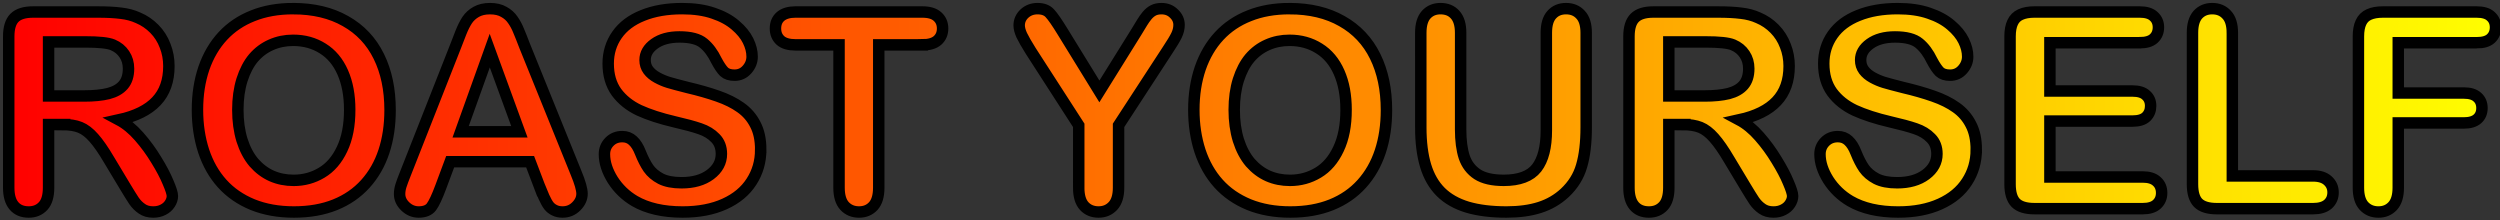<?xml version="1.0" encoding="UTF-8" standalone="no"?>
<!-- Created with Inkscape (http://www.inkscape.org/) -->

<svg
   width="875.016"
   height="77.062"
   viewBox="0 0 231.515 20.389"
   version="1.1"
   id="svg1"
   sodipodi:docname="title.svg"
   inkscape:version="1.3 (0e150ed6c4, 2023-07-21)"
   inkscape:export-filename="title.png"
   inkscape:export-xdpi="96"
   inkscape:export-ydpi="96"
   xmlns:inkscape="http://www.inkscape.org/namespaces/inkscape"
   xmlns:sodipodi="http://sodipodi.sourceforge.net/DTD/sodipodi-0.dtd"
   xmlns:xlink="http://www.w3.org/1999/xlink"
   xmlns="http://www.w3.org/2000/svg"
   xmlns:svg="http://www.w3.org/2000/svg">
  <rect x="0" y="0" width="231.515" height="20.389" fill="#333333" stroke="none"/>
  <sodipodi:namedview
     id="namedview1"
     pagecolor="#505050"
     bordercolor="#eeeeee"
     borderopacity="1"
     inkscape:showpageshadow="0"
     inkscape:pageopacity="0"
     inkscape:pagecheckerboard="0"
     inkscape:deskcolor="#505050"
     inkscape:document-units="px"
     inkscape:zoom="0.76167929"
     inkscape:cx="526.4683"
     inkscape:cy="34.791546"
     inkscape:window-width="1920"
     inkscape:window-height="1111"
     inkscape:window-x="-9"
     inkscape:window-y="-9"
     inkscape:window-maximized="1"
     inkscape:current-layer="layer1" />
  <defs
     id="defs1">
    <linearGradient
       id="linearGradient3"
       inkscape:collect="always">
      <stop
         style="stop-color:#ff0000;stop-opacity:1;"
         offset="0"
         id="stop3" />
      <stop
         style="stop-color:#ffff00;stop-opacity:1;"
         offset="1"
         id="stop4" />
    </linearGradient>
    <rect
       x="0"
       y="0"
       width="936.806"
       height="320.345"
       id="rect2" />
    <rect
       x="0"
       y="0"
       width="793.701"
       height="162.798"
       id="rect1" />
    <linearGradient
       inkscape:collect="always"
       xlink:href="#linearGradient3"
       id="linearGradient4"
       x1="34.168"
       y1="52.152"
       x2="907.184"
       y2="52.152"
       gradientUnits="userSpaceOnUse" />
  </defs>
  <g
     inkscape:label="Livello 1"
     inkscape:groupmode="layer"
     id="layer1">
    <path
       d="m 54.965,57.121 h -4.875 v 22.078 q 0,4.359 -1.922,6.422 -1.922,2.062 -5.016,2.062 -3.328,0 -5.156,-2.156 -1.828,-2.156 -1.828,-6.328 v -52.875 q 0,-4.5 2.016,-6.516 2.016,-2.016 6.516,-2.016 h 22.641 q 4.688,0 8.016,0.422 3.328,0.375 6,1.594 3.234,1.359 5.719,3.891 2.484,2.531 3.75,5.906 1.312,3.328 1.312,7.078 0,7.688 -4.359,12.281 -4.312,4.594 -13.125,6.516 3.703,1.969 7.078,5.812 3.375,3.844 6,8.203 2.672,4.312 4.125,7.828 1.5,3.469 1.5,4.781 0,1.359 -0.891,2.719 -0.844,1.312 -2.344,2.062 -1.5,0.797 -3.469,0.797 -2.344,0 -3.938,-1.125 -1.594,-1.078 -2.766,-2.766 -1.125,-1.688 -3.094,-4.969 l -5.578,-9.281 q -3,-5.109 -5.391,-7.781 -2.344,-2.672 -4.781,-3.656 -2.438,-0.984 -6.141,-0.984 z m 7.969,-28.875 h -12.844 v 18.891 h 12.469 q 5.016,0 8.438,-0.844 3.422,-0.891 5.203,-2.953 1.828,-2.109 1.828,-5.766 0,-2.859 -1.453,-5.016 -1.453,-2.203 -4.031,-3.281 -2.438,-1.031 -9.609,-1.031 z m 72.609,-11.625 q 10.688,0 18.328,4.359 7.688,4.312 11.625,12.328 3.938,7.969 3.938,18.75 0,7.969 -2.156,14.484 -2.156,6.516 -6.469,11.297 -4.312,4.781 -10.594,7.312 -6.281,2.531 -14.391,2.531 -8.062,0 -14.438,-2.578 -6.375,-2.625 -10.641,-7.359 -4.266,-4.734 -6.469,-11.391 -2.156,-6.656 -2.156,-14.391 0,-7.922 2.25,-14.531 2.297,-6.609 6.609,-11.25 4.312,-4.641 10.5,-7.078 6.188,-2.484 14.062,-2.484 z m 19.781,35.344 q 0,-7.547 -2.438,-13.078 -2.438,-5.531 -6.984,-8.344 -4.5,-2.859 -10.359,-2.859 -4.172,0 -7.734,1.594 -3.516,1.547 -6.094,4.547 -2.531,3 -4.031,7.688 -1.453,4.641 -1.453,10.453 0,5.859 1.453,10.594 1.5,4.734 4.172,7.875 2.719,3.094 6.188,4.641 3.516,1.547 7.688,1.547 5.344,0 9.797,-2.672 4.5,-2.672 7.125,-8.25 2.672,-5.578 2.672,-13.734 z m 66.328,26.766 -3.281,-8.625 h -27.938 l -3.281,8.812 q -1.922,5.156 -3.281,6.984 -1.359,1.781 -4.453,1.781 -2.625,0 -4.641,-1.922 -2.016,-1.922 -2.016,-4.359 0,-1.406 0.469,-2.906 0.469,-1.5 1.547,-4.172 l 17.578,-44.625 q 0.75,-1.922 1.781,-4.594 1.078,-2.719 2.25,-4.5 1.219,-1.781 3.141,-2.859 1.969,-1.125 4.828,-1.125 2.906,0 4.828,1.125 1.969,1.078 3.141,2.812 1.219,1.734 2.016,3.75 0.844,1.969 2.109,5.297 l 17.953,44.344 q 2.109,5.062 2.109,7.359 0,2.391 -2.016,4.406 -1.969,1.969 -4.781,1.969 -1.641,0 -2.812,-0.609 -1.172,-0.562 -1.969,-1.547 -0.797,-1.031 -1.734,-3.094 -0.891,-2.109 -1.547,-3.703 z m -27.562,-19.078 h 20.531 L 204.262,31.292 Z m 104.859,6.234 q 0,6.234 -3.234,11.203 -3.188,4.969 -9.375,7.781 -6.188,2.812 -14.672,2.812 -10.172,0 -16.781,-3.844 -4.688,-2.766 -7.641,-7.359 -2.906,-4.641 -2.906,-9 0,-2.531 1.734,-4.312 1.781,-1.828 4.5,-1.828 2.203,0 3.703,1.406 1.547,1.406 2.625,4.172 1.312,3.281 2.812,5.484 1.547,2.203 4.312,3.656 2.766,1.406 7.266,1.406 6.188,0 10.031,-2.859 3.891,-2.906 3.891,-7.219 0,-3.422 -2.109,-5.531 -2.062,-2.156 -5.391,-3.281 -3.281,-1.125 -8.812,-2.391 -7.406,-1.734 -12.422,-4.031 -4.969,-2.344 -7.922,-6.328 -2.906,-4.031 -2.906,-9.984 0,-5.672 3.094,-10.078 3.094,-4.406 8.953,-6.75 5.859,-2.391 13.781,-2.391 6.328,0 10.922,1.594 4.641,1.547 7.688,4.172 3.047,2.578 4.453,5.438 1.406,2.859 1.406,5.578 0,2.484 -1.781,4.5 -1.734,1.969 -4.359,1.969 -2.391,0 -3.656,-1.172 -1.219,-1.219 -2.672,-3.938 -1.875,-3.891 -4.5,-6.047 -2.625,-2.203 -8.438,-2.203 -5.391,0 -8.719,2.391 -3.281,2.344 -3.281,5.672 0,2.062 1.125,3.562 1.125,1.5 3.094,2.578 1.969,1.078 3.984,1.688 2.016,0.609 6.656,1.781 5.812,1.359 10.5,3 4.734,1.641 8.016,3.984 3.328,2.344 5.156,5.953 1.875,3.562 1.875,8.766 z m 56.438,-36.609 h -15.188 v 49.922 q 0,4.312 -1.922,6.422 -1.922,2.062 -4.969,2.062 -3.094,0 -5.062,-2.109 -1.922,-2.109 -1.922,-6.375 V 29.277 h -15.188 q -3.562,0 -5.297,-1.547 -1.734,-1.594 -1.734,-4.172 0,-2.672 1.781,-4.219 1.828,-1.547 5.25,-1.547 h 44.25 q 3.609,0 5.344,1.594 1.781,1.594 1.781,4.172 0,2.578 -1.781,4.172 -1.781,1.547 -5.344,1.547 z m 54.703,49.922 V 57.402 L 393.309,31.386 q -2.203,-3.516 -3.141,-5.484 -0.891,-1.969 -0.891,-3.422 0,-2.391 1.828,-4.125 1.875,-1.734 4.594,-1.734 2.859,0 4.312,1.641 1.5,1.594 4.453,6.422 l 12.844,20.859 12.984,-20.859 q 1.172,-1.922 1.969,-3.234 0.797,-1.312 1.734,-2.438 0.984,-1.172 2.156,-1.781 1.172,-0.609 2.859,-0.609 2.625,0 4.359,1.734 1.781,1.688 1.781,3.938 0,1.828 -0.891,3.656 -0.891,1.828 -3.047,5.062 l -17.203,26.391 v 21.797 q 0,4.266 -1.969,6.375 -1.969,2.109 -5.016,2.109 -3.094,0 -5.016,-2.062 -1.922,-2.109 -1.922,-6.422 z m 73.641,-62.578 q 10.688,0 18.328,4.359 7.688,4.312 11.625,12.328 3.938,7.969 3.938,18.75 0,7.969 -2.156,14.484 -2.156,6.516 -6.469,11.297 -4.312,4.781 -10.594,7.312 -6.281,2.531 -14.391,2.531 -8.062,0 -14.438,-2.578 -6.375,-2.625 -10.641,-7.359 -4.266,-4.734 -6.469,-11.391 -2.156,-6.656 -2.156,-14.391 0,-7.922 2.25,-14.531 2.297,-6.609 6.609,-11.25 4.312,-4.641 10.5,-7.078 6.188,-2.484 14.062,-2.484 z m 19.781,35.344 q 0,-7.547 -2.438,-13.078 -2.438,-5.531 -6.984,-8.344 -4.5,-2.859 -10.359,-2.859 -4.172,0 -7.734,1.594 -3.516,1.547 -6.094,4.547 -2.531,3 -4.031,7.688 -1.453,4.641 -1.453,10.453 0,5.859 1.453,10.594 1.5,4.734 4.172,7.875 2.719,3.094 6.188,4.641 3.516,1.547 7.688,1.547 5.344,0 9.797,-2.672 4.5,-2.672 7.125,-8.25 2.672,-5.578 2.672,-13.734 z m 26.109,6.141 V 25.058 q 0,-4.219 1.875,-6.328 1.922,-2.109 5.016,-2.109 3.234,0 5.109,2.109 1.922,2.109 1.922,6.328 v 33.797 q 0,5.766 1.266,9.656 1.312,3.844 4.594,6 3.281,2.109 9.188,2.109 8.156,0 11.531,-4.312 3.375,-4.359 3.375,-13.172 V 25.058 q 0,-4.266 1.875,-6.328 1.875,-2.109 5.016,-2.109 3.141,0 5.062,2.109 1.969,2.062 1.969,6.328 v 33.047 q 0,8.062 -1.594,13.453 -1.547,5.391 -5.906,9.469 -3.75,3.469 -8.719,5.062 -4.969,1.594 -11.625,1.594 -7.922,0 -13.641,-1.688 -5.719,-1.734 -9.328,-5.297 -3.609,-3.609 -5.297,-9.188 -1.688,-5.625 -1.688,-13.406 z m 91.547,-0.984 h -4.875 v 22.078 q 0,4.359 -1.922,6.422 -1.922,2.062 -5.016,2.062 -3.328,0 -5.156,-2.156 -1.828,-2.156 -1.828,-6.328 v -52.875 q 0,-4.5 2.016,-6.516 2.016,-2.016 6.516,-2.016 h 22.641 q 4.688,0 8.016,0.422 3.328,0.375 6,1.594 3.234,1.359 5.719,3.891 2.484,2.531 3.75,5.906 1.312,3.328 1.312,7.078 0,7.688 -4.359,12.281 -4.312,4.594 -13.125,6.516 3.703,1.969 7.078,5.812 3.375,3.844 6,8.203 2.672,4.312 4.125,7.828 1.5,3.469 1.5,4.781 0,1.359 -0.891,2.719 -0.844,1.312 -2.344,2.062 -1.5,0.797 -3.469,0.797 -2.344,0 -3.938,-1.125 -1.594,-1.078 -2.766,-2.766 -1.125,-1.688 -3.094,-4.969 l -5.578,-9.281 q -3,-5.109 -5.391,-7.781 -2.344,-2.672 -4.781,-3.656 -2.438,-0.984 -6.141,-0.984 z m 7.969,-28.875 h -12.844 v 18.891 h 12.469 q 5.016,0 8.438,-0.844 3.422,-0.891 5.203,-2.953 1.828,-2.109 1.828,-5.766 0,-2.859 -1.453,-5.016 -1.453,-2.203 -4.031,-3.281 -2.438,-1.031 -9.609,-1.031 z m 94.594,37.641 q 0,6.234 -3.234,11.203 -3.188,4.969 -9.375,7.781 -6.188,2.812 -14.672,2.812 -10.172,0 -16.781,-3.844 -4.688,-2.766 -7.641,-7.359 -2.906,-4.641 -2.906,-9 0,-2.531 1.734,-4.312 1.781,-1.828 4.5,-1.828 2.203,0 3.703,1.406 1.547,1.406 2.625,4.172 1.312,3.281 2.812,5.484 1.547,2.203 4.312,3.656 2.766,1.406 7.266,1.406 6.188,0 10.031,-2.859 3.891,-2.906 3.891,-7.219 0,-3.422 -2.109,-5.531 -2.062,-2.156 -5.391,-3.281 -3.281,-1.125 -8.812,-2.391 -7.406,-1.734 -12.422,-4.031 -4.969,-2.344 -7.922,-6.328 -2.906,-4.031 -2.906,-9.984 0,-5.672 3.094,-10.078 3.094,-4.406 8.953,-6.75 5.859,-2.391 13.781,-2.391 6.328,0 10.922,1.594 4.641,1.547 7.688,4.172 3.047,2.578 4.453,5.438 1.406,2.859 1.406,5.578 0,2.484 -1.781,4.5 -1.734,1.969 -4.359,1.969 -2.391,0 -3.656,-1.172 -1.219,-1.219 -2.672,-3.938 -1.875,-3.891 -4.5,-6.047 -2.625,-2.203 -8.438,-2.203 -5.391,0 -8.719,2.391 -3.281,2.344 -3.281,5.672 0,2.062 1.125,3.562 1.125,1.5 3.094,2.578 1.969,1.078 3.984,1.688 2.016,0.609 6.656,1.781 5.812,1.359 10.5,3 4.734,1.641 8.016,3.984 3.328,2.344 5.156,5.953 1.875,3.562 1.875,8.766 z m 57.094,-37.359 h -31.359 v 16.875 h 28.875 q 3.188,0 4.734,1.453 1.594,1.406 1.594,3.75 0,2.344 -1.547,3.844 -1.547,1.453 -4.781,1.453 h -28.875 v 19.547 h 32.438 q 3.281,0 4.922,1.547 1.688,1.5 1.688,4.031 0,2.438 -1.688,3.984 -1.641,1.5 -4.922,1.5 h -37.828 q -4.547,0 -6.562,-2.016 -1.969,-2.016 -1.969,-6.516 v -51.656 q 0,-3 0.891,-4.875 0.891,-1.922 2.766,-2.766 1.922,-0.891 4.875,-0.891 h 36.75 q 3.328,0 4.922,1.5 1.641,1.453 1.641,3.844 0,2.438 -1.641,3.938 -1.594,1.453 -4.922,1.453 z m 32.391,-3.469 v 50.016 h 28.219 q 3.375,0 5.156,1.641 1.828,1.641 1.828,4.125 0,2.531 -1.781,4.125 -1.781,1.547 -5.203,1.547 h -33.609 q -4.547,0 -6.562,-2.016 -1.969,-2.016 -1.969,-6.516 V 25.058 q 0,-4.219 1.875,-6.328 1.922,-2.109 5.016,-2.109 3.141,0 5.062,2.109 1.969,2.062 1.969,6.328 z m 85.406,3.469 h -27.422 v 17.578 h 22.922 q 3.188,0 4.734,1.453 1.594,1.406 1.594,3.797 0,2.391 -1.594,3.797 -1.594,1.406 -4.734,1.406 h -22.922 v 22.641 q 0,4.312 -1.969,6.422 -1.922,2.062 -4.969,2.062 -3.094,0 -5.062,-2.109 -1.922,-2.109 -1.922,-6.375 v -52.875 q 0,-3 0.891,-4.875 0.891,-1.922 2.766,-2.766 1.922,-0.891 4.875,-0.891 h 32.812 q 3.328,0 4.922,1.5 1.641,1.453 1.641,3.844 0,2.438 -1.641,3.938 -1.594,1.453 -4.922,1.453 z"
       id="text1"
       style="font-size:96px;font-family:'Arial Rounded MT Bold';-inkscape-font-specification:'Arial Rounded MT Bold, ';text-align:center;text-anchor:middle;white-space:pre;stroke:#000000;stroke-width:4;stroke-linecap:square;fill:url(#linearGradient4);fill-opacity:1"
       transform="matrix(0.265,0,0,0.265,-8.776,-3.604)"
       aria-label="ROAST YOURSELF" />
  </g>
</svg>
